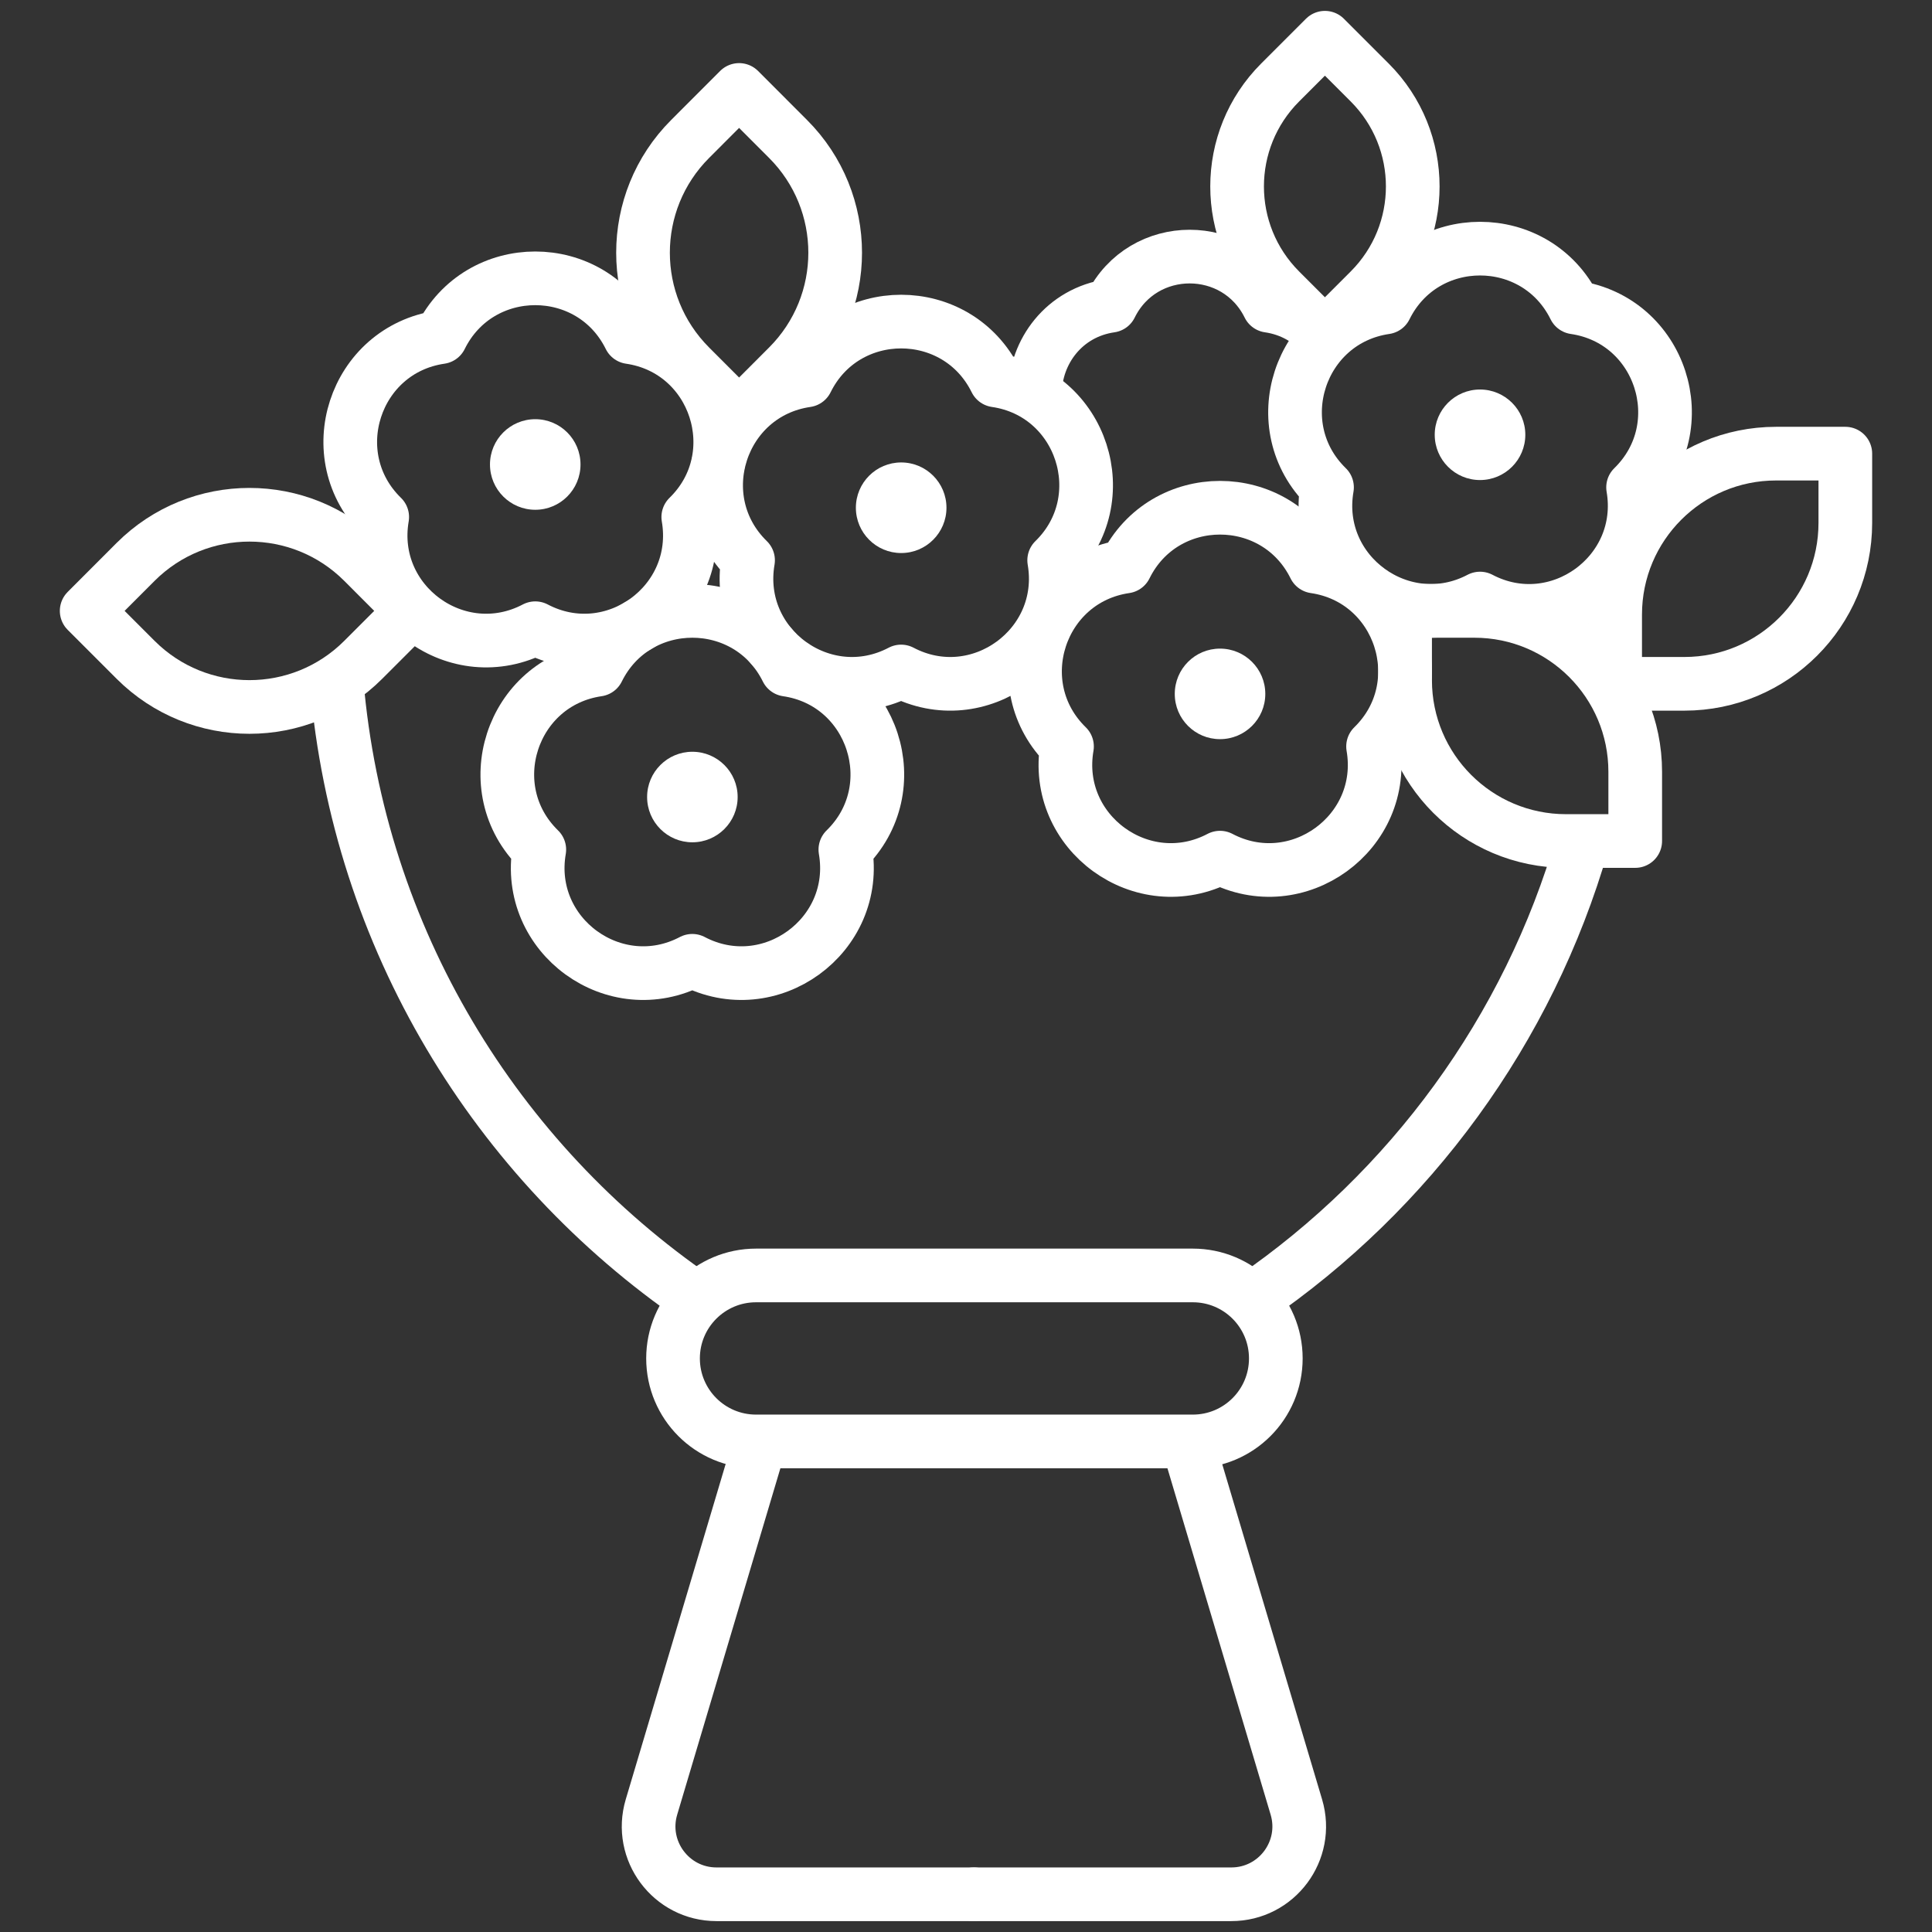<svg width="36" height="36" viewBox="0 0 36 36" fill="none" xmlns="http://www.w3.org/2000/svg">
<rect x="0" y="0" width="36" height="36" fill="#333333" stroke="none"/>
<path d="M19.286 7.318C19.293 6.558 19.825 5.823 20.695 5.697C21.297 4.476 23.038 4.476 23.641 5.697C24.062 5.758 24.404 5.962 24.646 6.242" stroke="white" stroke-miterlimit="10" stroke-linecap="round" stroke-linejoin="round"/>
<path d="M14.157 26.898L12.139 33.672C11.898 34.482 12.505 35.297 13.351 35.297H18.148" stroke="white" stroke-miterlimit="10" stroke-linecap="round" stroke-linejoin="round"/>
<path d="M6.274 12.72C6.681 17.488 9.241 21.641 12.978 24.204" stroke="white" stroke-miterlimit="10" stroke-linecap="round" stroke-linejoin="round"/>
<path d="M23.338 24.202C26.27 22.191 28.478 19.2 29.488 15.7" stroke="white" stroke-miterlimit="10" stroke-linecap="round" stroke-linejoin="round"/>
<path d="M18.148 35.297H22.944C23.79 35.297 24.397 34.483 24.156 33.672L22.138 26.898" stroke="white" stroke-miterlimit="10" stroke-linecap="round" stroke-linejoin="round"/>
<path d="M22.226 26.859H14.088C13.234 26.859 12.541 26.167 12.541 25.312C12.541 24.458 13.234 23.766 14.088 23.766H22.226C23.081 23.766 23.773 24.458 23.773 25.312C23.773 26.167 23.081 26.859 22.226 26.859Z" stroke="white" stroke-miterlimit="10" stroke-linecap="round" stroke-linejoin="round"/>
<path d="M12.9 17.903C11.459 18.661 9.773 17.436 10.049 15.831C8.882 14.694 9.526 12.713 11.138 12.478C11.859 11.018 13.942 11.018 14.663 12.478C16.275 12.713 16.919 14.694 15.752 15.831C16.028 17.436 14.342 18.661 12.9 17.903Z" stroke="white" stroke-miterlimit="10" stroke-linecap="round" stroke-linejoin="round"/>
<path d="M13.745 14.851C13.745 14.386 13.367 14.008 12.901 14.008C12.435 14.008 12.058 14.386 12.058 14.851C12.058 15.317 12.435 15.695 12.901 15.695C13.367 15.695 13.745 15.317 13.745 14.851Z" fill="white"/>
<path d="M9.974 11.706C8.532 12.464 6.847 11.24 7.122 9.634C5.956 8.497 6.599 6.516 8.211 6.282C8.932 4.821 11.015 4.821 11.736 6.282C13.348 6.516 13.992 8.497 12.825 9.634C13.101 11.24 11.416 12.464 9.974 11.706Z" stroke="white" stroke-miterlimit="10" stroke-linecap="round" stroke-linejoin="round"/>
<path d="M10.817 8.655C10.817 8.189 10.44 7.811 9.974 7.811C9.508 7.811 9.13 8.189 9.13 8.655C9.13 9.121 9.508 9.499 9.974 9.499C10.44 9.499 10.817 9.121 10.817 8.655Z" fill="white"/>
<path d="M22.733 15.981C21.292 16.739 19.606 15.514 19.882 13.909C18.715 12.772 19.359 10.791 20.971 10.556C21.692 9.096 23.775 9.096 24.496 10.556C26.108 10.791 26.752 12.772 25.585 13.909C25.861 15.514 24.175 16.739 22.733 15.981Z" stroke="white" stroke-miterlimit="10" stroke-linecap="round" stroke-linejoin="round"/>
<path d="M23.577 12.93C23.577 12.464 23.199 12.086 22.733 12.086C22.267 12.086 21.89 12.464 21.89 12.93C21.89 13.396 22.267 13.773 22.733 13.773C23.199 13.773 23.577 13.396 23.577 12.93Z" fill="white"/>
<path d="M27.578 11.153C26.136 11.911 24.451 10.686 24.727 9.081C23.56 7.944 24.204 5.963 25.816 5.728C26.537 4.268 28.62 4.268 29.341 5.728C30.953 5.963 31.596 7.944 30.43 9.081C30.705 10.686 29.02 11.911 27.578 11.153Z" stroke="white" stroke-miterlimit="10" stroke-linecap="round" stroke-linejoin="round"/>
<path d="M28.422 8.101C28.422 7.636 28.044 7.258 27.578 7.258C27.112 7.258 26.734 7.636 26.734 8.101C26.734 8.567 27.112 8.945 27.578 8.945C28.044 8.945 28.422 8.567 28.422 8.101Z" fill="white"/>
<path d="M16.791 12.512C15.349 13.27 13.664 12.046 13.939 10.44C12.773 9.303 13.417 7.322 15.029 7.088C15.75 5.627 17.833 5.627 18.554 7.088C20.166 7.322 20.809 9.303 19.643 10.44C19.918 12.046 18.233 13.27 16.791 12.512Z" stroke="white" stroke-miterlimit="10" stroke-linecap="round" stroke-linejoin="round"/>
<path d="M17.636 9.461C17.636 8.995 17.258 8.617 16.792 8.617C16.326 8.617 15.948 8.995 15.948 9.461C15.948 9.927 16.326 10.305 16.792 10.305C17.258 10.305 17.636 9.927 17.636 9.461Z" fill="white"/>
<path d="M30.47 14.381V15.671H29.18C27.524 15.671 26.182 14.329 26.182 12.673V11.383H27.472C29.128 11.383 30.47 12.725 30.47 14.381Z" stroke="white" stroke-miterlimit="10" stroke-linecap="round" stroke-linejoin="round"/>
<path d="M33.094 8.453H34.385V9.743C34.385 11.399 33.042 12.742 31.386 12.742H30.096V11.452C30.096 9.796 31.438 8.453 33.094 8.453Z" stroke="white" stroke-miterlimit="10" stroke-linecap="round" stroke-linejoin="round"/>
<path d="M14.684 6.829L13.772 7.742L12.86 6.829C11.689 5.658 11.689 3.76 12.86 2.589L13.772 1.676L14.684 2.589C15.855 3.76 15.855 5.658 14.684 6.829Z" stroke="white" stroke-miterlimit="10" stroke-linecap="round" stroke-linejoin="round"/>
<path d="M6.768 10.47L7.68 11.383L6.768 12.295C5.597 13.466 3.699 13.466 2.527 12.295L1.615 11.383L2.527 10.47C3.699 9.299 5.597 9.299 6.768 10.47Z" stroke="white" stroke-miterlimit="10" stroke-linecap="round" stroke-linejoin="round"/>
<path d="M25.522 5.412L24.688 6.246L23.854 5.412C22.784 4.342 22.784 2.607 23.854 1.537L24.688 0.703L25.522 1.537C26.592 2.607 26.592 4.342 25.522 5.412Z" stroke="white" stroke-miterlimit="10" stroke-linecap="round" stroke-linejoin="round"/>
</svg>
